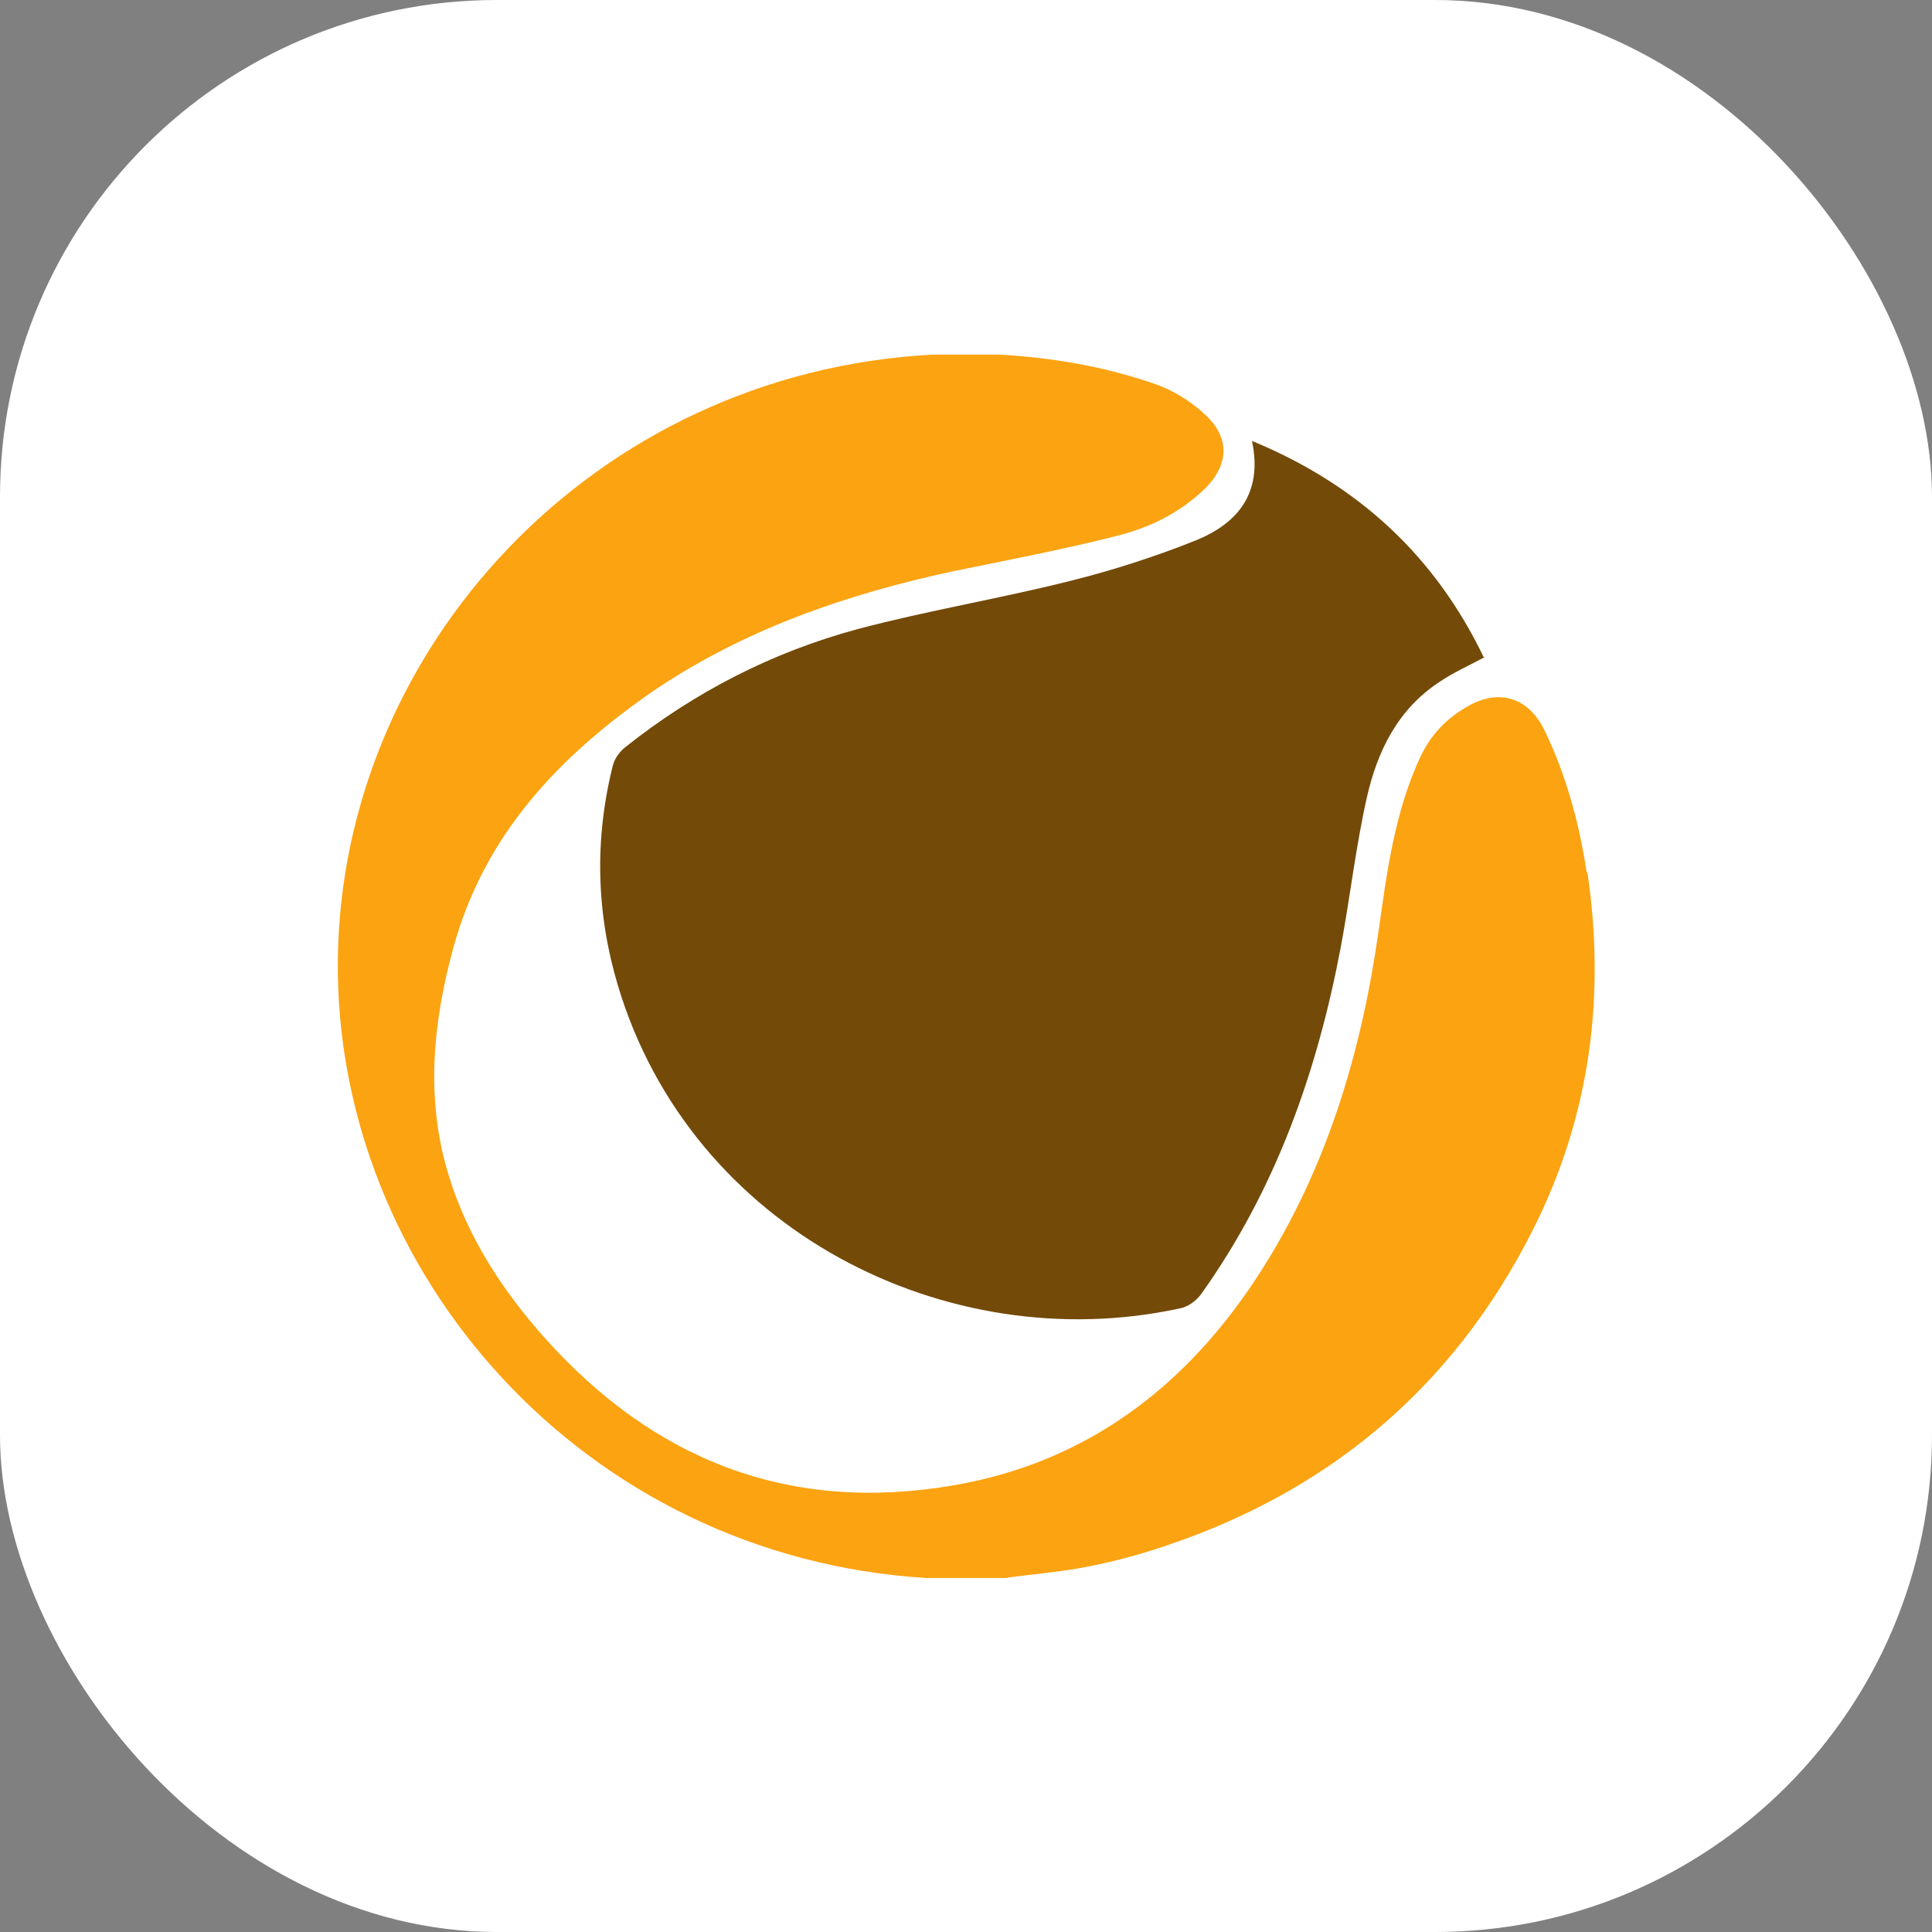 <?xml version="1.0" encoding="UTF-8"?>
<svg id="Layer_2" data-name="Layer 2" xmlns="http://www.w3.org/2000/svg" viewBox="0 0 31.11 31.11">
  <rect x="0" y="0" width="31.11" height="31.11" fill="#808080" stroke="none"/>
  <defs>
    <style>
      .cls-1 {
        fill: #fca311;
      }

      .cls-1, .cls-2, .cls-3 {
        stroke-width: 0px;
      }

      .cls-2 {
        fill: #fff;
      }

      .cls-3 {
        fill: #734a08;
      }
    </style>
  </defs>
  <g id="UI_UX_Desginer" data-name="UI &amp;amp; UX Desginer">
    <g id="Cinema_4D" data-name="Cinema 4D">
      <rect id="BC_White" data-name="BC White" class="cls-2" width="31.11" height="31.11" rx="8" ry="8"/>
      <g id="Logo">
        <path class="cls-1" d="M25.55,14.05c-.12-.79-.33-1.57-.68-2.29-.25-.52-.72-.68-1.23-.39-.34.19-.59.45-.76.8-.43.91-.55,1.9-.69,2.88-.28,1.94-.84,3.79-1.9,5.44-1.16,1.81-2.77,3.06-4.95,3.43-2.64.45-4.82-.41-6.59-2.4-.68-.77-1.23-1.62-1.53-2.61-.37-1.22-.25-2.44.08-3.65.5-1.82,1.7-3.08,3.2-4.12,1.47-1,3.12-1.57,4.84-1.94.88-.18,1.77-.35,2.64-.57.52-.13,1-.36,1.4-.74.4-.38.44-.82.04-1.2-.24-.23-.55-.42-.86-.52-.79-.27-1.61-.41-2.46-.46h-1.08c-5.46.29-9.53,4.73-9.58,9.75-.05,5.02,3.95,9.61,9.48,9.95h1.26c.42-.06.82-.09,1.21-.16.39-.07.79-.17,1.17-.29,2.75-.87,4.81-2.56,6.12-5.15.92-1.82,1.18-3.76.88-5.77Z"/>
        <path class="cls-2" d="M23.91,10.58c-.26.14-.51.25-.73.4-.67.44-1,1.11-1.17,1.86-.18.8-.27,1.61-.42,2.41-.38,2.01-1.05,3.91-2.25,5.59-.08.11-.22.21-.35.23-3.74.81-7.86-1.26-9.04-5.2-.35-1.17-.38-2.36-.08-3.55.03-.11.11-.22.2-.29,1.12-.89,2.37-1.53,3.74-1.9,1.13-.3,2.29-.49,3.44-.78.68-.17,1.36-.39,2.01-.65.66-.27,1.08-.75.9-1.6,1.72.71,2.95,1.86,3.73,3.48Z"/>
        <path class="cls-2" d="M23.91,10.58c-.26.14-.51.25-.73.4-.67.44-1,1.11-1.17,1.86-.18.8-.27,1.61-.42,2.41-.38,2.01-1.05,3.91-2.25,5.59-.08.11-.22.21-.35.23-3.74.81-7.86-1.26-9.04-5.2-.35-1.17-.38-2.36-.08-3.55.03-.11.11-.22.2-.29,1.12-.89,2.37-1.53,3.74-1.9,1.13-.3,2.29-.49,3.44-.78.68-.17,1.36-.39,2.01-.65.66-.27,1.08-.75.9-1.6,1.72.71,2.95,1.86,3.73,3.48Z"/>
        <path class="cls-3" d="M23.91,10.58c-.26.14-.51.25-.73.4-.67.44-1,1.11-1.17,1.86-.18.8-.27,1.61-.42,2.41-.38,2.01-1.05,3.91-2.25,5.59-.08.11-.22.21-.35.23-3.74.81-7.86-1.26-9.04-5.2-.35-1.17-.38-2.36-.08-3.55.03-.11.11-.22.2-.29,1.12-.89,2.37-1.53,3.74-1.9,1.13-.3,2.29-.49,3.44-.78.68-.17,1.36-.39,2.01-.65.66-.27,1.08-.75.9-1.6,1.72.71,2.95,1.86,3.73,3.48Z"/>
      </g>
    </g>
  </g>
</svg>